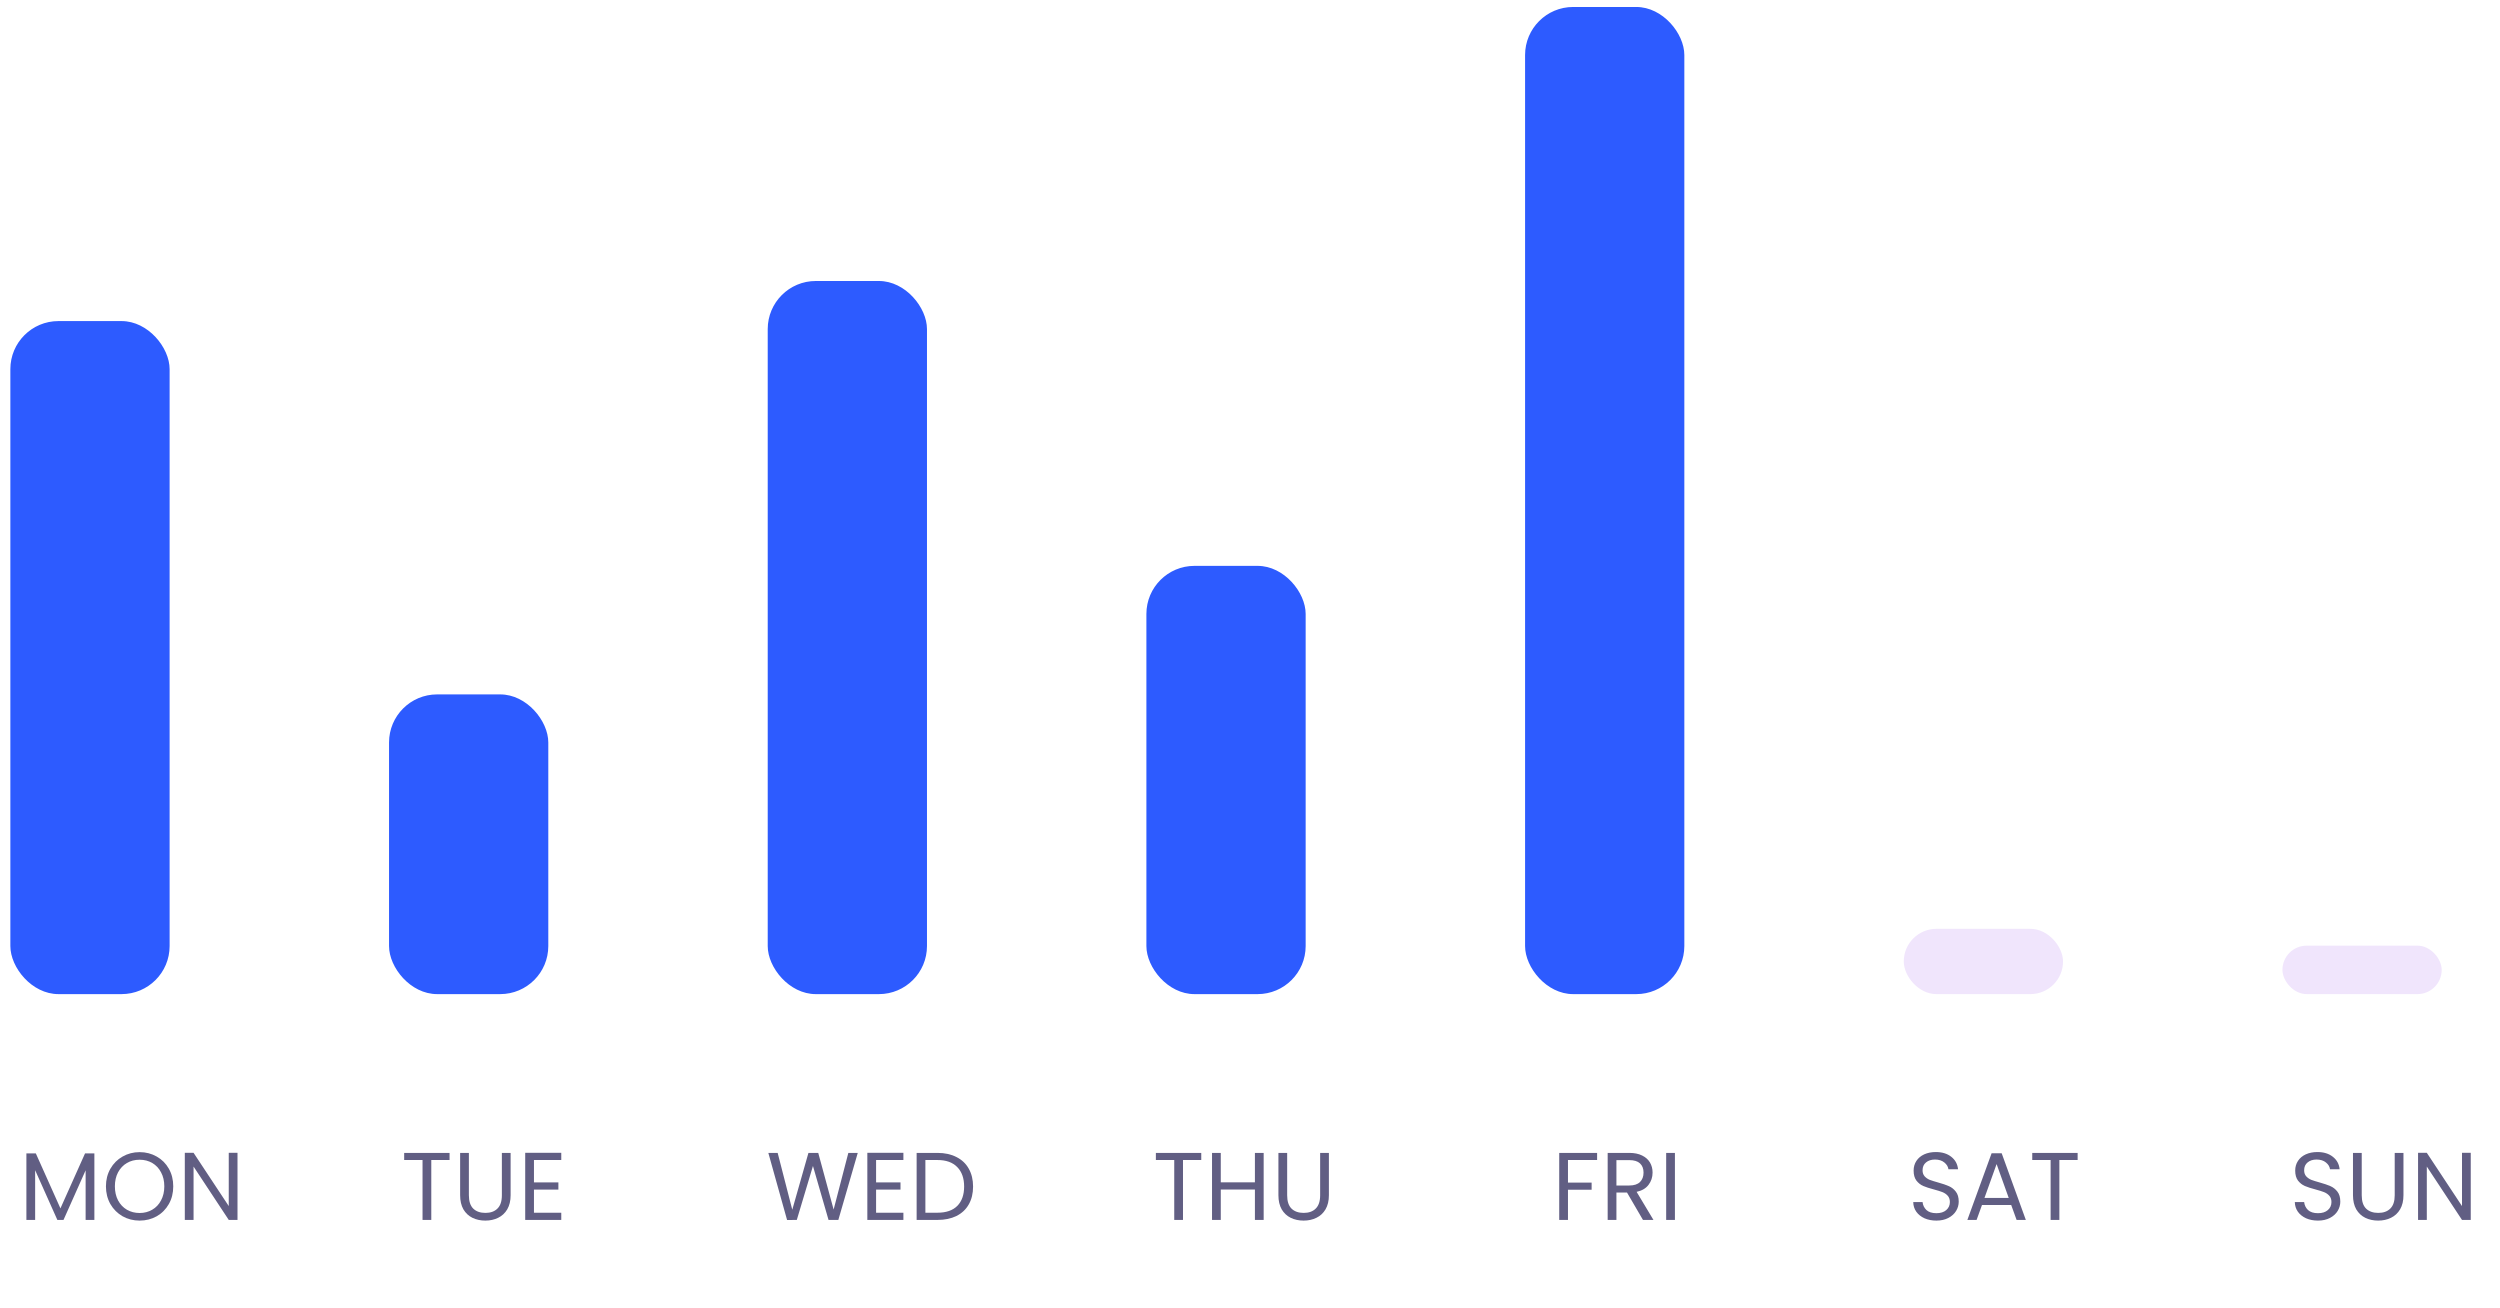 <svg width="260" height="136" viewBox="0 0 260 136" fill="none" xmlns="http://www.w3.org/2000/svg">
<path d="M9.815 119.952V126.872H8.905V121.712L6.605 126.872H5.965L3.655 121.702V126.872H2.745V119.952H3.725L6.285 125.672L8.845 119.952H9.815ZM14.518 126.942C13.872 126.942 13.282 126.792 12.748 126.492C12.215 126.186 11.792 125.762 11.479 125.222C11.172 124.676 11.018 124.062 11.018 123.382C11.018 122.702 11.172 122.092 11.479 121.552C11.792 121.006 12.215 120.582 12.748 120.282C13.282 119.976 13.872 119.822 14.518 119.822C15.172 119.822 15.765 119.976 16.299 120.282C16.832 120.582 17.252 121.002 17.558 121.542C17.865 122.082 18.018 122.696 18.018 123.382C18.018 124.069 17.865 124.682 17.558 125.222C17.252 125.762 16.832 126.186 16.299 126.492C15.765 126.792 15.172 126.942 14.518 126.942ZM14.518 126.152C15.005 126.152 15.442 126.039 15.829 125.812C16.222 125.586 16.529 125.262 16.748 124.842C16.975 124.422 17.088 123.936 17.088 123.382C17.088 122.822 16.975 122.336 16.748 121.922C16.529 121.502 16.225 121.179 15.838 120.952C15.452 120.726 15.012 120.612 14.518 120.612C14.025 120.612 13.585 120.726 13.198 120.952C12.812 121.179 12.505 121.502 12.278 121.922C12.059 122.336 11.948 122.822 11.948 123.382C11.948 123.936 12.059 124.422 12.278 124.842C12.505 125.262 12.812 125.586 13.198 125.812C13.592 126.039 14.032 126.152 14.518 126.152ZM24.7 126.872H23.79L20.13 121.322V126.872H19.22V119.892H20.13L23.79 125.432V119.892H24.7V126.872Z" fill="#615E83"/>
<path d="M46.754 119.902V120.642H44.854V126.872H43.944V120.642H42.034V119.902H46.754ZM48.764 119.902V124.312C48.764 124.932 48.914 125.392 49.214 125.692C49.521 125.992 49.944 126.142 50.484 126.142C51.018 126.142 51.434 125.992 51.734 125.692C52.041 125.392 52.194 124.932 52.194 124.312V119.902H53.104V124.302C53.104 124.882 52.988 125.372 52.754 125.772C52.521 126.166 52.204 126.459 51.804 126.652C51.411 126.846 50.968 126.942 50.474 126.942C49.981 126.942 49.534 126.846 49.134 126.652C48.741 126.459 48.428 126.166 48.194 125.772C47.968 125.372 47.854 124.882 47.854 124.302V119.902H48.764ZM55.532 120.642V122.972H58.072V123.722H55.532V126.122H58.372V126.872H54.622V119.892H58.372V120.642H55.532Z" fill="#615E83"/>
<path d="M89.207 119.902L87.187 126.872H86.167L84.547 121.262L82.867 126.872L81.857 126.882L79.907 119.902H80.877L82.397 125.812L84.077 119.902H85.097L86.697 125.792L88.227 119.902H89.207ZM91.113 120.642V122.972H93.653V123.722H91.113V126.122H93.953V126.872H90.203V119.892H93.953V120.642H91.113ZM97.5 119.902C98.26 119.902 98.916 120.046 99.47 120.332C100.03 120.612 100.456 121.016 100.75 121.542C101.05 122.069 101.2 122.689 101.2 123.402C101.2 124.116 101.05 124.736 100.75 125.262C100.456 125.782 100.03 126.182 99.47 126.462C98.916 126.736 98.26 126.872 97.5 126.872H95.33V119.902H97.5ZM97.5 126.122C98.4 126.122 99.086 125.886 99.56 125.412C100.033 124.932 100.27 124.262 100.27 123.402C100.27 122.536 100.03 121.859 99.55 121.372C99.076 120.886 98.393 120.642 97.5 120.642H96.24V126.122H97.5Z" fill="#615E83"/>
<path d="M124.931 119.902V120.642H123.031V126.872H122.121V120.642H120.211V119.902H124.931ZM131.421 119.902V126.872H130.511V123.712H126.961V126.872H126.051V119.902H126.961V122.962H130.511V119.902H131.421ZM133.865 119.902V124.312C133.865 124.932 134.015 125.392 134.315 125.692C134.622 125.992 135.045 126.142 135.585 126.142C136.119 126.142 136.535 125.992 136.835 125.692C137.142 125.392 137.295 124.932 137.295 124.312V119.902H138.205V124.302C138.205 124.882 138.089 125.372 137.855 125.772C137.622 126.166 137.305 126.459 136.905 126.652C136.512 126.846 136.069 126.942 135.575 126.942C135.082 126.942 134.635 126.846 134.235 126.652C133.842 126.459 133.529 126.166 133.295 125.772C133.069 125.372 132.955 124.882 132.955 124.302V119.902H133.865Z" fill="#615E83"/>
<path d="M166.099 119.902V120.642H163.069V122.992H165.529V123.732H163.069V126.872H162.159V119.902H166.099ZM170.868 126.872L169.208 124.022H168.108V126.872H167.198V119.902H169.448C169.975 119.902 170.418 119.992 170.778 120.172C171.145 120.352 171.418 120.596 171.598 120.902C171.778 121.209 171.868 121.559 171.868 121.952C171.868 122.432 171.728 122.856 171.448 123.222C171.175 123.589 170.761 123.832 170.208 123.952L171.958 126.872H170.868ZM168.108 123.292H169.448C169.941 123.292 170.311 123.172 170.558 122.932C170.805 122.686 170.928 122.359 170.928 121.952C170.928 121.539 170.805 121.219 170.558 120.992C170.318 120.766 169.948 120.652 169.448 120.652H168.108V123.292ZM174.192 119.902V126.872H173.282V119.902H174.192Z" fill="#615E83"/>
<path d="M201.387 126.942C200.927 126.942 200.513 126.862 200.147 126.702C199.787 126.536 199.503 126.309 199.297 126.022C199.09 125.729 198.983 125.392 198.977 125.012H199.947C199.98 125.339 200.113 125.616 200.347 125.842C200.587 126.062 200.933 126.172 201.387 126.172C201.82 126.172 202.16 126.066 202.407 125.852C202.66 125.632 202.787 125.352 202.787 125.012C202.787 124.746 202.713 124.529 202.567 124.362C202.42 124.196 202.237 124.069 202.017 123.982C201.797 123.896 201.5 123.802 201.127 123.702C200.667 123.582 200.297 123.462 200.017 123.342C199.743 123.222 199.507 123.036 199.307 122.782C199.113 122.522 199.017 122.176 199.017 121.742C199.017 121.362 199.113 121.026 199.307 120.732C199.5 120.439 199.77 120.212 200.117 120.052C200.47 119.892 200.873 119.812 201.327 119.812C201.98 119.812 202.513 119.976 202.927 120.302C203.347 120.629 203.583 121.062 203.637 121.602H202.637C202.603 121.336 202.463 121.102 202.217 120.902C201.97 120.696 201.643 120.592 201.237 120.592C200.857 120.592 200.547 120.692 200.307 120.892C200.067 121.086 199.947 121.359 199.947 121.712C199.947 121.966 200.017 122.172 200.157 122.332C200.303 122.492 200.48 122.616 200.687 122.702C200.9 122.782 201.197 122.876 201.577 122.982C202.037 123.109 202.407 123.236 202.687 123.362C202.967 123.482 203.207 123.672 203.407 123.932C203.607 124.186 203.707 124.532 203.707 124.972C203.707 125.312 203.617 125.632 203.437 125.932C203.257 126.232 202.99 126.476 202.637 126.662C202.283 126.849 201.867 126.942 201.387 126.942ZM209.166 125.322H206.126L205.566 126.872H204.606L207.126 119.942H208.176L210.686 126.872H209.726L209.166 125.322ZM208.906 124.582L207.646 121.062L206.386 124.582H208.906ZM216.074 119.902V120.642H214.174V126.872H213.264V120.642H211.354V119.902H216.074Z" fill="#615E83"/>
<path d="M241.071 126.942C240.611 126.942 240.198 126.862 239.831 126.702C239.471 126.536 239.188 126.309 238.981 126.022C238.775 125.729 238.668 125.392 238.661 125.012H239.631C239.665 125.339 239.798 125.616 240.031 125.842C240.271 126.062 240.618 126.172 241.071 126.172C241.505 126.172 241.845 126.066 242.091 125.852C242.345 125.632 242.471 125.352 242.471 125.012C242.471 124.746 242.398 124.529 242.251 124.362C242.105 124.196 241.921 124.069 241.701 123.982C241.481 123.896 241.185 123.802 240.811 123.702C240.351 123.582 239.981 123.462 239.701 123.342C239.428 123.222 239.191 123.036 238.991 122.782C238.798 122.522 238.701 122.176 238.701 121.742C238.701 121.362 238.798 121.026 238.991 120.732C239.185 120.439 239.455 120.212 239.801 120.052C240.155 119.892 240.558 119.812 241.011 119.812C241.665 119.812 242.198 119.976 242.611 120.302C243.031 120.629 243.268 121.062 243.321 121.602H242.321C242.288 121.336 242.148 121.102 241.901 120.902C241.655 120.696 241.328 120.592 240.921 120.592C240.541 120.592 240.231 120.692 239.991 120.892C239.751 121.086 239.631 121.359 239.631 121.712C239.631 121.966 239.701 122.172 239.841 122.332C239.988 122.492 240.165 122.616 240.371 122.702C240.585 122.782 240.881 122.876 241.261 122.982C241.721 123.109 242.091 123.236 242.371 123.362C242.651 123.482 242.891 123.672 243.091 123.932C243.291 124.186 243.391 124.532 243.391 124.972C243.391 125.312 243.301 125.632 243.121 125.932C242.941 126.232 242.675 126.476 242.321 126.662C241.968 126.849 241.551 126.942 241.071 126.942ZM245.62 119.902V124.312C245.62 124.932 245.77 125.392 246.07 125.692C246.377 125.992 246.8 126.142 247.34 126.142C247.874 126.142 248.29 125.992 248.59 125.692C248.897 125.392 249.05 124.932 249.05 124.312V119.902H249.96V124.302C249.96 124.882 249.844 125.372 249.61 125.772C249.377 126.166 249.06 126.459 248.66 126.652C248.267 126.846 247.824 126.942 247.33 126.942C246.837 126.942 246.39 126.846 245.99 126.652C245.597 126.459 245.284 126.166 245.05 125.772C244.824 125.372 244.71 124.882 244.71 124.302V119.902H245.62ZM256.958 126.872H256.048L252.388 121.322V126.872H251.478V119.892H252.388L256.048 125.432V119.892H256.958V126.872Z" fill="#615E83"/>
<rect x="237.374" y="98.348" width="16.563" height="5.039" rx="2.52" fill="#F0E5FC"/>
<rect x="197.992" y="96.598" width="16.563" height="6.789" rx="3.395" fill="#F0E5FC"/>
<rect x="158.608" y="0.725" width="16.563" height="102.663" rx="5" fill="#2D5BFF"/>
<rect x="119.225" y="58.85" width="16.563" height="44.538" rx="5" fill="#2D5BFF"/>
<rect x="79.843" y="29.223" width="16.563" height="74.165" rx="5" fill="#2D5BFF"/>
<rect x="40.46" y="72.218" width="16.563" height="31.17" rx="5" fill="#2D5BFF"/>
<rect x="1.077" y="33.392" width="16.563" height="69.996" rx="5" fill="#2D5BFF"/>
</svg>
